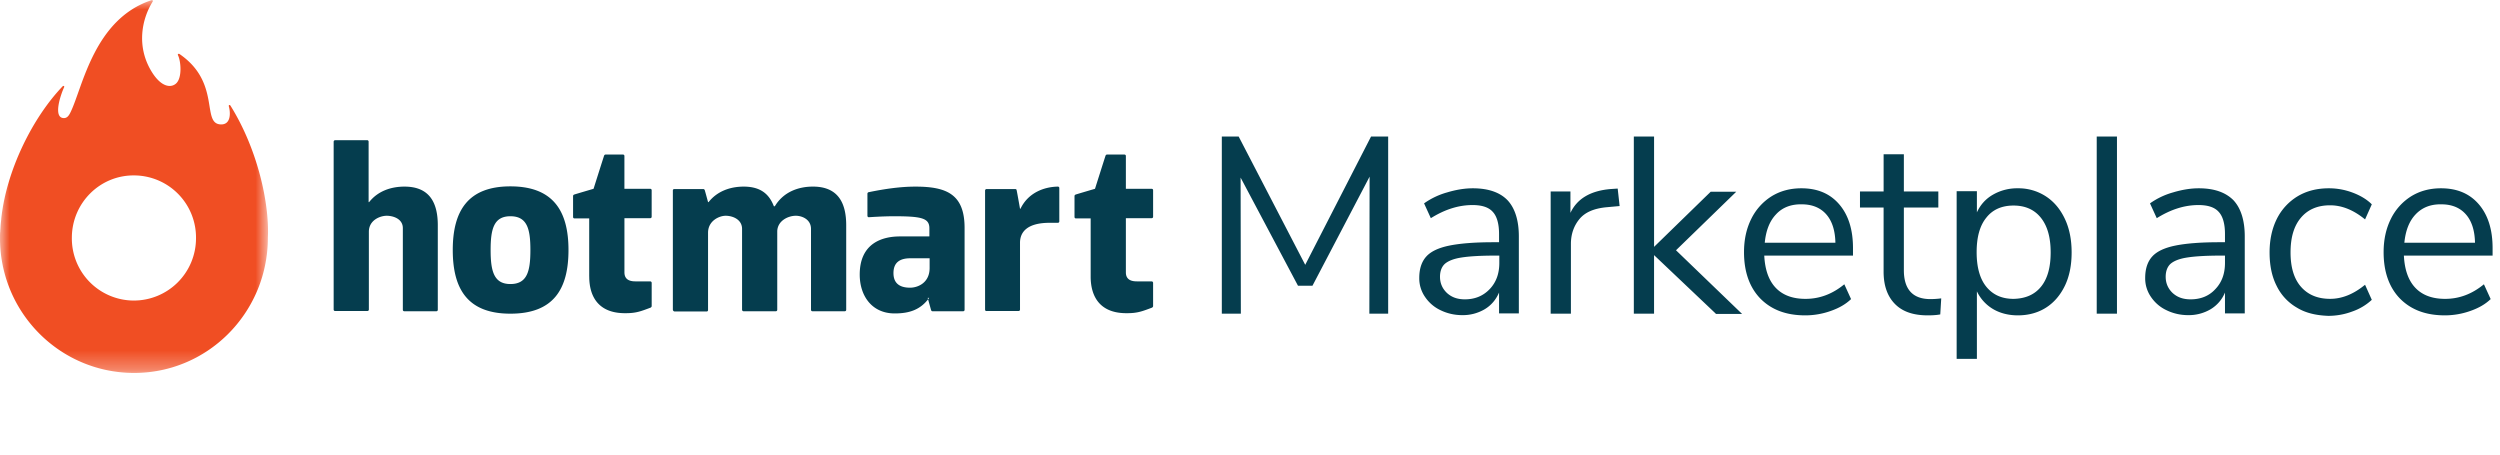 <svg width="132" height="24" fill="none" xmlns="http://www.w3.org/2000/svg"><path fill-rule="evenodd" clip-rule="evenodd" d="M17.617 16.344V7.479c0-.038.038-.077.077-.077h1.693c.05 0 .076.039.076.077v3.195h.025c.446-.565 1.12-.821 1.872-.821 1.336 0 1.756.872 1.756 2.04v4.464c0 .038-.025.077-.076.077h-1.693c-.051 0-.077-.039-.077-.077v-4.31c0-.501-.521-.655-.852-.655-.331 0-.942.218-.942.847v4.105c0 .038-.026.077-.077.077h-1.705c-.039 0-.077-.026-.077-.077ZM31.11 14.6v-3.067h-.776c-.05 0-.076-.038-.076-.077v-1.103c0-.039.025-.064.05-.077.026-.013 1.032-.308 1.032-.308s.547-1.732.56-1.758c.013-.025.038-.05.076-.05h.917c.038 0 .076.025.076.076v1.732h1.362c.038 0 .077.026.077.077v1.398c0 .052-.039.077-.077.077H32.97v2.861c0 .295.166.475.573.475h.79c.05 0 .076.051.076.077v1.231c0 .039-.039.064-.051.077-.484.18-.751.295-1.299.295-1.387.026-1.947-.795-1.947-1.937ZM57.587 14.6v-3.067h-.776c-.051 0-.077-.038-.077-.077v-1.103c0-.039.026-.064.051-.077.026-.013 1.031-.308 1.031-.308s.548-1.732.56-1.758c.013-.025.039-.05.077-.05h.916c.038 0 .077.025.077.076v1.732h1.362c.038 0 .076.026.076.077v1.398c0 .052-.038.077-.076.077h-1.362v2.861c0 .295.165.475.573.475h.789c.05 0 .076.051.076.077v1.231c0 .039-.038.064-.05.077-.485.18-.752.295-1.3.295-1.387.026-1.947-.795-1.947-1.937ZM35.527 16.344v-6.286c0-.051.038-.077.077-.077h1.527c.038 0 .064.026.077.051.012.026.178.642.178.642h.025c.446-.565 1.12-.821 1.859-.821.904 0 1.35.41 1.591 1.039h.05c.46-.77 1.261-1.04 2.012-1.04 1.337 0 1.757.873 1.757 2.04v4.465c0 .051-.038.077-.077.077h-1.705c-.051 0-.077-.039-.077-.077v-4.272c0-.5-.47-.693-.802-.693-.382 0-.954.244-.98.808v4.157c0 .038-.025.077-.076.077h-1.706c-.038 0-.076-.039-.076-.077v-4.272c0-.5-.497-.693-.866-.693-.33 0-.93.257-.93.898v4.08c0 .038-.025.077-.075.077h-1.694a.106.106 0 0 1-.089-.103ZM49.084 13.637h-1.018c-.535 0-.891.205-.891.783 0 .628.445.77.878.77.395 0 1.031-.244 1.031-1.04v-.513ZM45.8 11.392v-1.167c0-.039.038-.077.064-.077.878-.18 1.693-.295 2.47-.295 1.641 0 2.596.397 2.596 2.18v4.324c0 .051-.038.077-.077.077h-1.616c-.038 0-.064-.026-.077-.064-.012-.039-.178-.642-.178-.642h.077c-.459.642-1.07.821-1.82.821-1.21 0-1.846-.936-1.846-2.052 0-1.681 1.222-2.014 2.125-2.014h1.553v-.424c0-.539-.394-.641-1.87-.641-.625 0-1.3.051-1.337.051-.026 0-.064-.026-.064-.077ZM52.012 16.344v-6.286c0-.039.038-.077.076-.077h1.515c.038 0 .076.026.076.064.013.039.178.975.178.975h.026c.407-.847 1.247-1.155 1.973-1.167.038 0 .076.025.076.077v1.757c0 .051-.038.077-.076.077h-.433c-1.17 0-1.566.475-1.566 1.052v3.528c0 .051-.038.077-.076.077h-1.693c-.038.013-.076-.026-.076-.077ZM25.905 13.2c0 1.104.165 1.797 1.044 1.797.89 0 1.056-.68 1.056-1.796 0-1.103-.165-1.783-1.056-1.783-.879 0-1.044.68-1.044 1.783Zm-1.999 0c0-2.052.79-3.36 3.043-3.36 2.265 0 3.067 1.308 3.067 3.36 0 2.066-.789 3.362-3.067 3.362-2.254 0-3.043-1.296-3.043-3.361Z" fill="#053D4E"></path><mask id="a" maskUnits="userSpaceOnUse" x="0" y="0" width="15" height="20" style="mask-type: alpha;"><path fill-rule="evenodd" clip-rule="evenodd" d="M0 0h14.142v19.692H0V0Z" fill="#fff"></path></mask><g mask="url(#a)"><path fill-rule="evenodd" clip-rule="evenodd" d="M7.04 15.869a3.279 3.279 0 0 1-3.246-3.335c.012-1.822 1.489-3.298 3.31-3.272a3.279 3.279 0 0 1 3.245 3.336 3.286 3.286 0 0 1-3.31 3.271Zm7.103-3.31c.089-1.757-.51-4.631-1.973-6.979-.039-.064-.102-.038-.09.026.102.36.115 1-.445.962-1.006-.064.038-2.22-2.164-3.72-.038-.026-.102.012-.076.064.152.295.241 1.193-.102 1.5-.28.245-.79.18-1.286-.628C7.18 2.437 7.498.987 8.058.09 8.096.025 8.045 0 7.994.012 4.964 1.013 4.367 4.605 3.73 5.914c-.102.218-.204.333-.382.32-.547-.038-.153-1.218.038-1.629.026-.064-.038-.09-.076-.051C1.744 6.184.331 8.98.064 11.57c.013-.064-.025.218-.038.41 0 .078-.013.155-.013.245-.013.09-.013.192-.013.282-.038 3.938 3.106 7.146 7.014 7.184 3.908.038 7.09-3.13 7.129-7.069v-.064Z" fill="#F04E23"></path></g><path d="M73.295 7.21v9.352h-.993l.013-7.235-3.017 5.76h-.764l-3.03-5.71.013 7.185h-1.005V7.21h.89l3.514 6.773 3.475-6.773h.904ZM79.597 10.571c.394.423.598 1.065.598 1.912v4.066H79.15v-1.103c-.166.385-.42.68-.764.885a2.265 2.265 0 0 1-1.184.308c-.407 0-.789-.09-1.133-.256a2.026 2.026 0 0 1-.827-.706 1.72 1.72 0 0 1-.305-1c0-.488.127-.86.369-1.13.242-.27.649-.462 1.209-.577.56-.116 1.337-.18 2.342-.18h.293v-.436c0-.539-.115-.936-.331-1.167-.216-.244-.573-.36-1.07-.36-.738 0-1.463.232-2.201.693l-.357-.782a3.933 3.933 0 0 1 1.21-.577c.47-.142.929-.219 1.361-.219.828 0 1.439.219 1.834.629Zm-.942 4.695c.343-.359.509-.82.509-1.385v-.385h-.242c-.777 0-1.362.038-1.77.103-.407.064-.687.18-.865.333-.166.154-.255.385-.255.68 0 .347.127.629.37.86.254.23.56.333.941.333.535 0 .968-.18 1.311-.539ZM85.516 10.879l-.7.064c-.662.064-1.133.27-1.426.629-.293.359-.446.795-.446 1.308v3.682h-1.069V10.11h1.044v1.13c.356-.758 1.07-1.168 2.113-1.258l.382-.026.102.924ZM90.594 16.562l-3.26-3.092v3.092h-1.068V7.21h1.069v5.824l2.991-2.912h1.35l-3.183 3.092 3.488 3.36h-1.387v-.012ZM97.838 13.496h-4.685c.038.757.242 1.321.611 1.706.37.385.891.578 1.566.578.751 0 1.426-.257 2.05-.77l.356.782c-.28.27-.637.475-1.082.629-.433.154-.891.23-1.337.23-1.005 0-1.782-.294-2.367-.884-.573-.59-.866-1.412-.866-2.45 0-.668.127-1.245.382-1.758a2.935 2.935 0 0 1 1.07-1.193c.457-.282.98-.424 1.578-.424.852 0 1.514.283 1.998.847.484.565.726 1.334.726 2.31v.397Zm-4.061-2.18c-.344.358-.535.859-.598 1.5h3.73c-.013-.654-.179-1.155-.484-1.5-.306-.347-.739-.527-1.286-.527-.573-.013-1.031.167-1.362.526ZM102.497 15.754l-.051.847c-.204.038-.42.05-.662.05-.777 0-1.349-.204-1.744-.615-.395-.41-.586-.975-.586-1.693v-3.387h-1.247v-.847h1.248V8.146h1.069v1.963h1.82v.847h-1.82v3.31c0 1.013.471 1.526 1.4 1.526.178 0 .369-.012.573-.038ZM108.02 10.366c.433.282.764.68 1.006 1.193s.356 1.103.356 1.77-.114 1.257-.356 1.758c-.242.5-.573.885-.993 1.154-.42.27-.929.41-1.489.41-.497 0-.942-.115-1.311-.333a2.165 2.165 0 0 1-.853-.936v3.566h-1.069v-8.852h1.069v1.116c.191-.41.471-.718.853-.936a2.553 2.553 0 0 1 1.311-.334 2.65 2.65 0 0 1 1.476.424Zm-.254 4.772c.344-.423.509-1.026.509-1.809 0-.782-.165-1.385-.509-1.822-.344-.436-.828-.654-1.451-.654-.624 0-1.108.218-1.439.642-.343.423-.509 1.026-.509 1.821 0 .783.166 1.399.509 1.822.344.423.815.642 1.439.642.623-.013 1.107-.219 1.451-.642ZM110.707 7.21h1.069v9.352h-1.069V7.21ZM117.925 10.571c.394.423.598 1.065.598 1.912v4.066h-1.044v-1.103a1.85 1.85 0 0 1-.764.885 2.262 2.262 0 0 1-1.184.308c-.407 0-.789-.09-1.132-.256a2.027 2.027 0 0 1-.828-.706 1.717 1.717 0 0 1-.305-1c0-.488.127-.86.369-1.13.242-.27.649-.462 1.209-.577.56-.116 1.337-.18 2.342-.18h.293v-.436c0-.539-.115-.936-.331-1.167-.216-.244-.573-.36-1.069-.36-.738 0-1.464.232-2.202.693l-.357-.782a3.937 3.937 0 0 1 1.21-.577c.47-.142.929-.219 1.362-.219.827 0 1.425.219 1.833.629Zm-.955 4.695c.344-.359.509-.82.509-1.385v-.385h-.242c-.776 0-1.362.038-1.769.103-.408.064-.688.18-.866.333-.165.154-.254.385-.254.68 0 .347.127.629.369.86.254.23.56.333.942.333.547 0 .98-.18 1.311-.539ZM121.272 16.241a2.67 2.67 0 0 1-1.069-1.154c-.254-.5-.369-1.09-.369-1.758 0-.667.127-1.257.382-1.77a2.902 2.902 0 0 1 1.095-1.193c.471-.282 1.018-.424 1.654-.424.433 0 .853.077 1.261.231.407.154.751.36 1.005.616l-.356.796c-.611-.5-1.222-.745-1.846-.745-.662 0-1.171.219-1.54.655-.369.436-.548 1.039-.548 1.834 0 .783.179 1.386.548 1.81.369.422.878.64 1.54.64.624 0 1.235-.243 1.846-.744l.356.796a2.91 2.91 0 0 1-1.031.616c-.407.154-.84.23-1.273.23-.649-.025-1.196-.153-1.655-.436ZM131.609 13.496h-4.684c.038.757.242 1.321.611 1.706s.891.578 1.565.578c.752 0 1.426-.257 2.05-.77l.356.782c-.28.27-.636.475-1.082.629a4.01 4.01 0 0 1-1.336.23c-1.006 0-1.782-.294-2.368-.884-.573-.59-.866-1.412-.866-2.45 0-.668.128-1.245.382-1.758a2.934 2.934 0 0 1 1.07-1.193c.458-.282.98-.424 1.578-.424.853 0 1.515.283 1.999.847.483.565.725 1.334.725 2.31v.397Zm-4.061-2.18c-.343.358-.534.859-.598 1.5h3.73c-.013-.654-.178-1.155-.484-1.5-.305-.347-.738-.527-1.285-.527-.573-.013-1.019.167-1.363.526Z" fill="#053D4E"></path></svg>